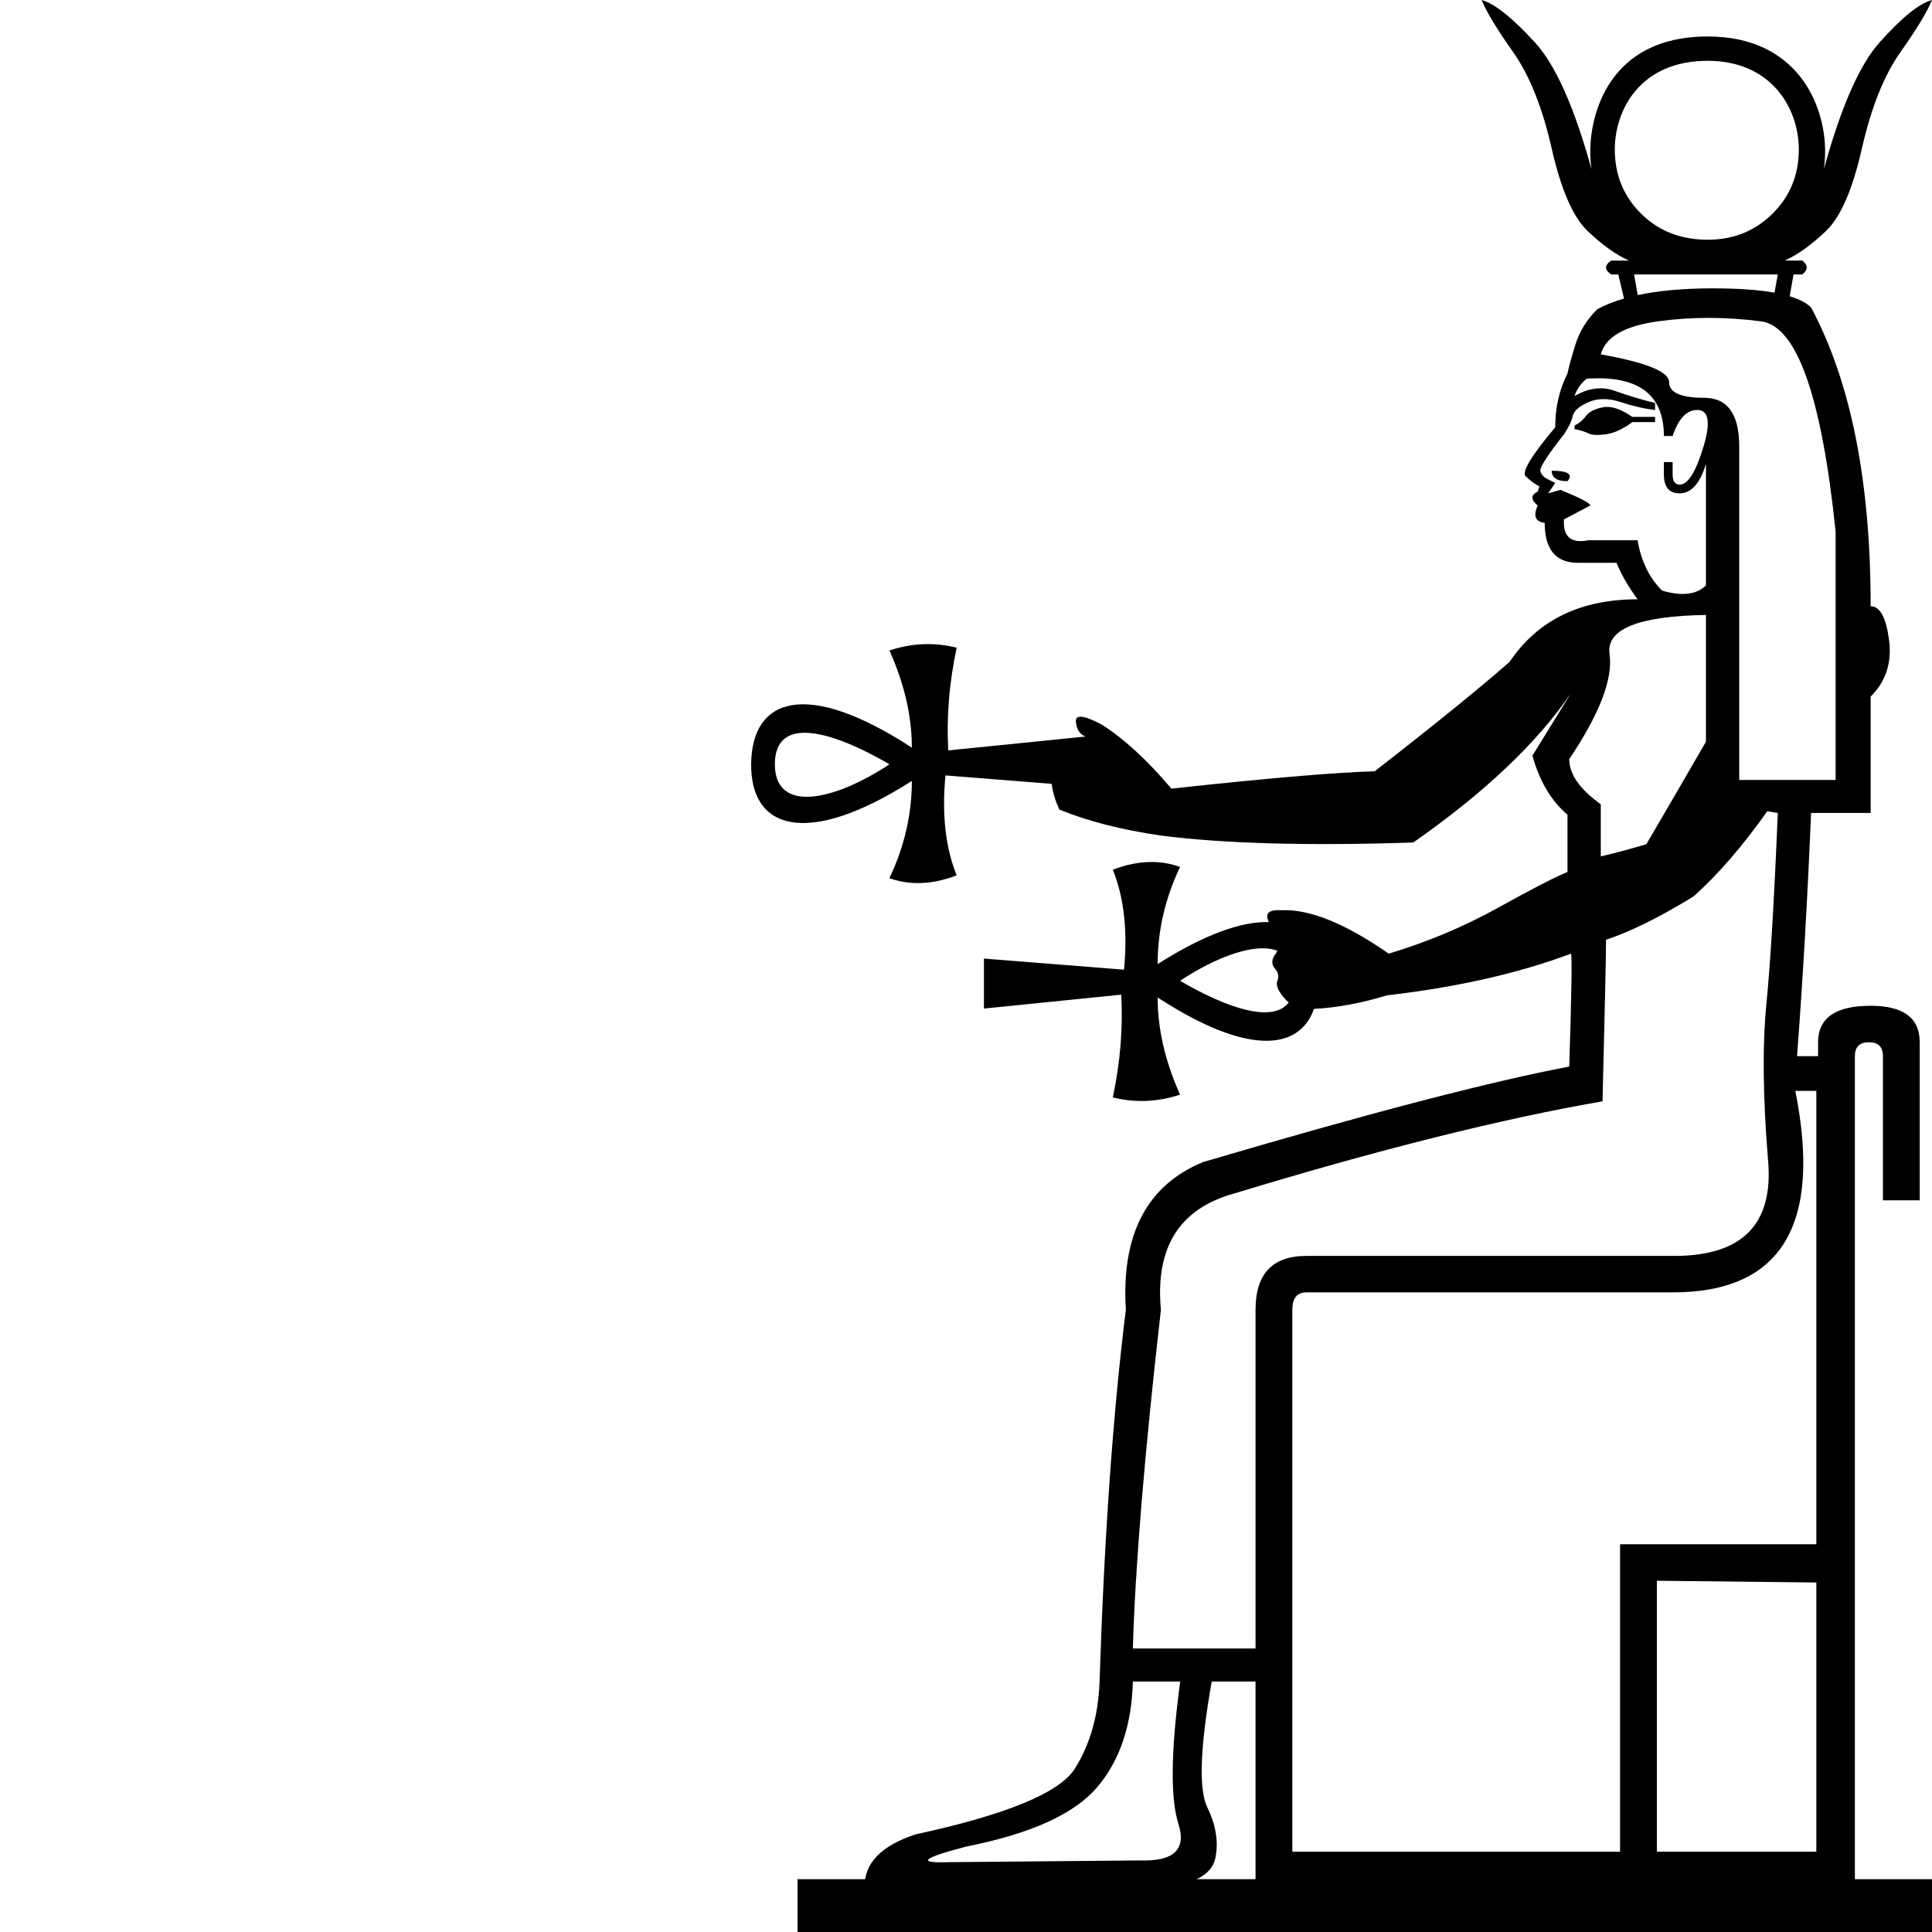 <?xml version="1.0" encoding="UTF-8" standalone="no"?>
<svg
   width="1000"
   height="1000"
   version="1.1"
   id="svg1"
   sodipodi:docname="1389B.svg"
   inkscape:version="1.4.2 (f4327f4, 2025-05-13)"
   xmlns:inkscape="http://www.inkscape.org/namespaces/inkscape"
   xmlns:sodipodi="http://sodipodi.sourceforge.net/DTD/sodipodi-0.dtd"
   xmlns="http://www.w3.org/2000/svg"
   xmlns:svg="http://www.w3.org/2000/svg">
  <defs
     id="defs1" />
  <sodipodi:namedview
     id="namedview1"
     pagecolor="#ffffff"
     bordercolor="#666666"
     borderopacity="1.0"
     inkscape:showpageshadow="2"
     inkscape:pageopacity="0.0"
     inkscape:pagecheckerboard="0"
     inkscape:deskcolor="#d1d1d1"
     inkscape:zoom="0.53386562"
     inkscape:cx="351.21198"
     inkscape:cy="748.31565"
     inkscape:window-width="1680"
     inkscape:window-height="998"
     inkscape:window-x="-8"
     inkscape:window-y="-8"
     inkscape:window-maximized="1"
     inkscape:current-layer="svg1"
     showguides="true">
    <sodipodi:guide
       position="356.002,557.936"
       orientation="1,0"
       id="guide4"
       inkscape:locked="false" />
    <sodipodi:guide
       position="356.002,34.401"
       orientation="0,-1"
       id="guide5"
       inkscape:locked="false" />
  </sodipodi:namedview>
  <path
     id="path1"
     style="fill:#000000;stroke:none;stroke-width:54.619"
     d="m 766.88,0 c 2.419,5.994 7.861,14.986 16.327,26.974 8.466,11.988 15.117,28.621 19.955,49.9 4.838,21.279 11.036,35.516 18.595,42.709 7.559,7.193 14.665,12.287 21.316,15.284 h -9.07 c -3.628,2.398 -3.628,4.795 0,7.193 h 3.628 l 2.958,12.459 c -5.218,1.515 -9.833,3.356 -13.843,5.524 -5.442,5.395 -9.222,11.539 -11.339,18.432 -2.117,6.893 -3.476,11.839 -4.081,14.836 -4.233,8.392 -6.351,17.681 -6.351,27.871 -12.094,14.386 -17.234,22.778 -15.42,25.176 2.419,2.398 4.837,4.196 7.256,5.394 l -0.907,2.697 c -3.628,1.798 -3.628,4.196 0,7.193 -2.419,5.395 -1.21,8.391 3.628,8.991 0,13.787 5.746,20.681 17.236,20.681 h 19.955 c 2.419,5.994 6.047,12.287 10.884,18.881 -29.631,0 -51.703,10.79 -66.216,32.369 -15.723,13.786 -39.005,32.667 -69.846,56.644 -20.561,0.599 -55.634,3.598 -105.221,8.993 -12.699,-14.985 -24.794,-26.075 -36.284,-33.268 -9.071,-4.795 -13.455,-5.246 -13.153,-1.35 0.302,3.896 1.966,6.444 4.99,7.643 l -71.056,7.187 c -0.967,-17.248 0.485,-34.977 4.352,-53.183 -11.601,-2.875 -23.204,-2.394 -34.805,1.439 7.734,17.248 11.601,34.015 11.601,50.304 -54.661,-35.645 -82.712,-25.765 -83.169,8.262 -0.457,34.026 28.617,43.752 83.169,8.991 0,17.248 -3.867,34.014 -11.601,50.304 10.634,3.833 22.233,3.354 34.801,-1.437 -5.8,-14.373 -7.732,-31.619 -5.799,-51.742 l 55.006,4.362 c 0.395,3.856 1.686,8.279 3.892,13.276 14.513,5.994 32.052,10.489 52.612,13.486 32.655,4.196 76.195,5.395 130.62,3.596 36.888,-25.775 64.101,-51.55 81.638,-77.324 L 793.184,391.115 c 3.628,13.187 9.677,23.378 18.143,30.57 v 29.671 c -6.047,2.398 -17.992,8.542 -35.831,18.432 -17.839,9.89 -36.737,17.832 -56.693,23.826 -22.375,-15.585 -40.818,-23.078 -55.332,-22.479 -6.759,-0.447 -8.984,1.602 -6.679,6.147 -13.847,-0.465 -33.169,6.181 -57.6,21.75 0,-17.248 3.867,-34.016 11.601,-50.306 -10.634,-3.833 -22.233,-3.354 -34.801,1.437 5.8,14.373 7.732,31.619 5.799,51.742 l -72.506,-5.748 v 25.873 l 71.056,-7.187 c 0.967,17.248 -0.485,34.977 -4.352,53.183 11.601,2.875 23.204,2.394 34.805,-1.439 -7.734,-17.248 -11.601,-34.015 -11.601,-50.304 46.061,30.037 73.227,27.747 80.908,5.923 11.955,-0.637 24.554,-2.975 37.795,-7.013 36.283,-4.196 68.033,-11.388 95.245,-21.578 0.605,1.199 0.302,20.679 -0.907,58.442 -41.121,7.792 -104.316,24.276 -189.582,49.451 -29.027,11.988 -42.331,37.464 -39.912,76.425 -6.652,53.348 -11.187,117.484 -13.606,192.41 -0.605,17.383 -4.837,32.37 -12.699,44.958 -7.861,12.588 -35.376,23.975 -82.545,34.165 -18.142,5.994 -26.911,15.286 -26.306,27.873 h 152.391 c 17.537,-1.798 27.211,-6.893 29.025,-15.284 1.814,-8.392 0.455,-17.233 -4.081,-26.524 -4.535,-9.291 -3.781,-31.021 2.267,-65.188 h 22.678 v 106.996 h 310.222 V 546.663 c 0,-4.795 2.419,-7.193 7.256,-7.193 4.838,0 7.256,2.397 7.256,7.193 v 74.627 h 19.05 v -81.82 c 0,-12.588 -8.467,-18.883 -25.399,-18.883 -18.142,0 -27.211,6.295 -27.211,18.883 v 7.193 h -10.886 c 3.024,-40.161 5.444,-82.119 7.258,-125.876 h 30.839 v -60.242 c 7.861,-7.792 11.037,-17.532 9.525,-29.221 -1.512,-11.689 -4.687,-17.533 -9.525,-17.533 0,-64.736 -10.279,-116.284 -30.839,-154.647 -2.378,-2.358 -6.072,-4.294 -11.079,-5.809 l 2.007,-11.276 h 4.535 c 3.024,-2.398 3.024,-4.795 0,-7.193 h -9.07 c 6.652,-2.997 13.757,-8.091 21.316,-15.284 7.559,-7.193 13.758,-21.43 18.595,-42.709 4.838,-21.279 11.491,-37.911 19.957,-49.9 C 992.139,14.986 997.581,5.994 1000,0 c -6.652,1.798 -15.724,9.141 -27.213,22.028 -10.318,11.573 -19.903,33.417 -28.758,65.533 0.426,-2.955 0.639,-6.067 0.639,-9.338 0,-23.899 -14.309,-59.343 -60.776,-59.343 -51.641,0 -60.774,41.022 -60.774,59.343 0,3.285 0.215,6.409 0.645,9.374 C 814.879,55.462 805.139,33.606 794.546,22.028 782.754,9.141 773.532,1.798 766.88,0 Z m 117.012,31.47 c 32.936,0 47.168,24.548 47.168,45.855 0,13.187 -4.535,24.277 -13.606,33.268 -9.071,8.991 -20.259,13.486 -33.563,13.486 -13.909,0 -25.399,-4.495 -34.47,-13.486 -9.071,-8.991 -13.606,-20.081 -13.606,-33.268 0,-19.81 12.623,-45.855 48.075,-45.855 z M 845.795,142.06 h 74.381 l -1.679,9.435 c -8.296,-1.495 -18.925,-2.241 -31.883,-2.241 -15.121,0 -28.094,1.161 -38.918,3.484 z m 38.552,22.479 c 8.92,0 17.989,0.599 27.211,1.798 18.444,2.398 31.296,38.661 38.552,108.792 V 403.704 H 900.221 V 231.072 c 0,-16.783 -6.048,-25.174 -18.143,-25.174 -12.094,-2e-5 -18.141,-2.697 -18.141,-8.092 0,-5.395 -11.792,-10.191 -35.377,-14.387 2.419,-8.991 12.245,-14.685 29.48,-17.082 8.617,-1.199 17.387,-1.798 26.306,-1.798 z m -53.689,31.342 c 20.372,0.983 30.558,10.916 30.558,29.797 h 4.535 c 3.024,-8.991 7.256,-13.486 12.699,-13.486 6.047,0 7.106,6.444 3.176,19.331 -3.931,12.887 -8.013,19.331 -12.246,19.331 -2.419,0 -3.628,-1.798 -3.628,-5.394 v -6.294 h -4.535 v 6.294 c 0,6.593 2.721,9.89 8.163,9.89 6.047,0 10.582,-5.094 13.606,-15.284 v 62.937 c -4.838,4.795 -12.396,5.694 -22.676,2.697 -6.652,-6.593 -10.886,-15.284 -12.701,-26.073 h -25.397 c -9.071,1.798 -13.303,-1.8 -12.699,-10.791 l 13.606,-7.193 c 0,-1.199 -5.139,-3.896 -15.42,-8.092 l -6.351,1.798 3.628,-5.394 -3.628,-1.798 c -2.419,-1.199 -3.778,-2.697 -4.081,-4.495 -0.302,-1.798 3.78,-8.093 12.246,-18.883 2.419,-3.596 3.93,-6.742 4.535,-9.439 0.605,-2.697 3.326,-5.097 8.163,-7.195 4.838,-2.098 10.432,-2.098 16.781,0 6.35,2.098 12.246,3.447 17.688,4.047 v -3.596 c -7.257,-1.798 -14.212,-3.896 -20.864,-6.294 -6.652,-2.398 -13.605,-1.499 -20.862,2.697 1.209,-3.596 3.326,-6.593 6.349,-8.991 3.326,-0.225 6.443,-0.268 9.354,-0.128 z m 0.439,14.744 c -0.835,0.049 -7.51,0.917 -10.247,4.715 -1.512,2.098 -3.476,3.745 -5.895,4.944 v 1.798 c 3.024,0.599 5.442,1.35 7.256,2.249 1.814,0.899 4.837,1.048 9.07,0.449 4.233,-0.599 8.768,-2.697 13.606,-6.294 h 11.793 v -2.697 h -11.793 c -5.291,-3.671 -9.888,-5.393 -13.791,-5.163 z m -27.935,33.037 c 0,3.596 2.723,5.394 8.165,5.394 3.024,-3.596 0.301,-5.394 -8.165,-5.394 z m 79.824,74.625 v 65.636 c -9.676,16.783 -19.954,34.466 -30.839,53.047 -10.28,2.997 -18.143,5.095 -23.585,6.294 v -26.972 c -10.885,-7.792 -16.327,-15.586 -16.327,-23.378 15.723,-23.377 22.676,-41.51 20.862,-54.397 -1.814,-12.887 14.815,-19.631 49.889,-20.23 z m -467.641,61.025 c 11.258,-0.496 27.877,6.29 45.027,16.288 -29.126,19.242 -59.297,25.398 -59.297,0 0,-11.112 5.513,-15.903 14.27,-16.288 z m 499.39,40.577 5.442,0.899 c -1.814,44.356 -3.778,77.323 -5.895,98.902 -2.117,21.579 -1.814,48.703 0.907,81.371 2.721,32.668 -13.456,49.001 -48.53,49.001 H 676.17 c -17.537,0 -26.304,9.292 -26.304,27.873 V 853.261 H 586.369 c 1.209,-42.558 6.048,-101 14.515,-175.327 -3.024,-32.368 9.676,-52.448 38.098,-60.24 74.986,-22.778 138.481,-38.664 190.487,-47.655 1.209,-48.552 1.814,-76.425 1.814,-83.618 12.699,-4.196 27.817,-11.688 45.354,-22.477 12.699,-11.389 25.399,-26.074 38.098,-44.057 z m -260.774,70.954 c 2.636,0.033 5.025,0.422 7.11,1.206 0.017,0.581 -0.441,1.14 -0.772,1.567 -2.252,2.898 -2.269,5.543 -0.454,7.641 1.814,2.098 2.269,4.196 1.362,6.294 -0.907,2.098 0.097,4.72 2.721,8.094 0.876,1.126 1.958,2.241 3.112,3.232 -8.184,10.842 -31.669,3.111 -56.244,-11.216 15.72,-10.386 31.745,-16.96 43.166,-16.817 z m 275.287,73.802 h 10.886 V 799.315 H 838.539 V 958.459 H 668.914 V 677.934 c 0,-5.994 2.419,-8.991 7.256,-8.991 h 189.582 c 56.239,0 77.404,-34.767 63.495,-104.299 z m -71.658,253.551 82.545,0.899 v 139.364 l -82.545,-0.002 z m -271.219,52.148 h 24.492 c -4.838,35.965 -5.14,60.541 -0.907,73.728 4.233,13.187 -2.42,19.482 -19.957,18.882 l -98.872,0.899 c -16.932,0.599 -13.909,-2.099 9.07,-8.094 33.26,-6.594 55.785,-16.782 67.578,-30.569 11.792,-13.786 17.991,-32.07 18.595,-54.847 z" />
  <rect
     style="fill:#000000;stroke:none;stroke-width:21.283"
     id="rect4"
     width="587.206"
     height="27.344"
     x="412.794"
     y="972.656" />
</svg>

